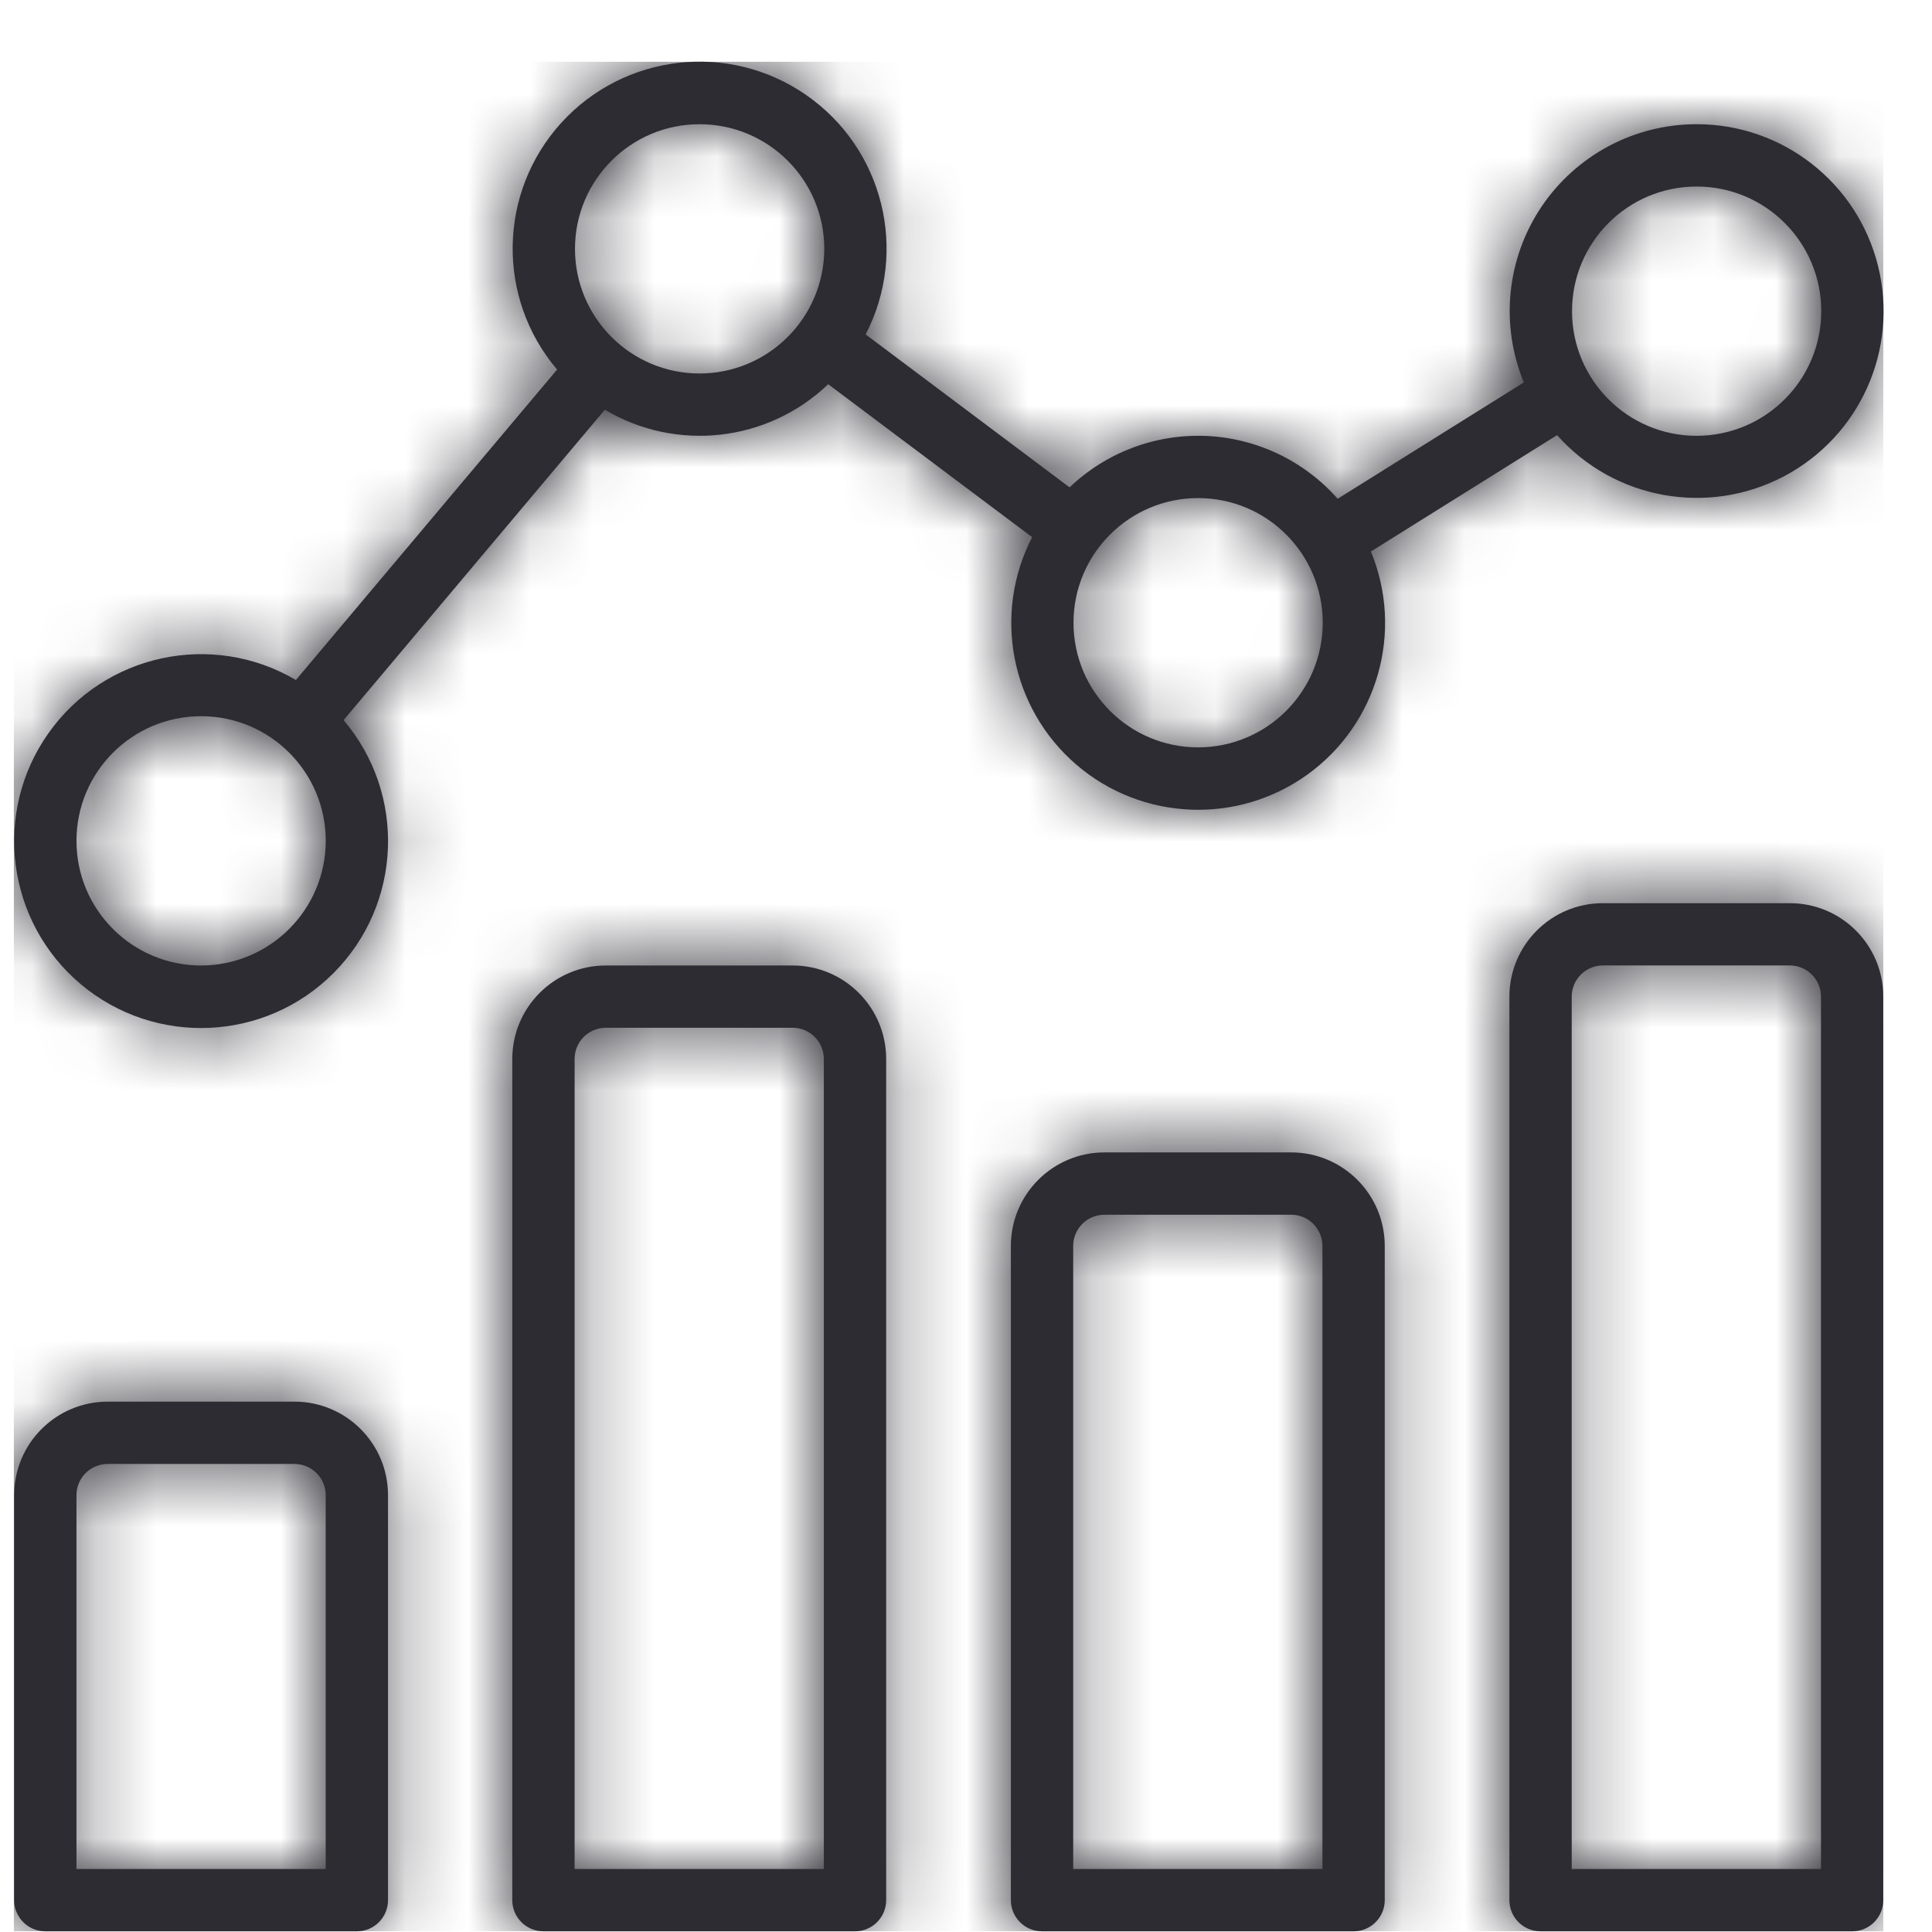 <svg width="31" height="31" viewBox="0 0 31 31" fill="none" xmlns="http://www.w3.org/2000/svg">
<g clip-path="url(#clip0_1_40)">
<mask id="path-1-inside-1_1_40" fill="white">
<path d="M4.727 22.49H1.727C0.899 22.491 0.228 23.162 0.227 23.99V30.489C0.227 30.765 0.451 30.989 0.727 30.989H5.726C6.003 30.989 6.226 30.765 6.226 30.489V23.99C6.225 23.162 5.554 22.491 4.727 22.49ZM5.226 29.989H1.227V23.99C1.227 23.714 1.451 23.491 1.727 23.49H4.726C5.002 23.491 5.226 23.714 5.226 23.99V29.989H5.226Z"/>
</mask>
<path d="M4.727 22.49H1.727C0.899 22.491 0.228 23.162 0.227 23.99V30.489C0.227 30.765 0.451 30.989 0.727 30.989H5.726C6.003 30.989 6.226 30.765 6.226 30.489V23.99C6.225 23.162 5.554 22.491 4.727 22.49ZM5.226 29.989H1.227V23.99C1.227 23.714 1.451 23.491 1.727 23.49H4.726C5.002 23.491 5.226 23.714 5.226 23.99V29.989H5.226Z" fill="#2E2C33"/>
<path d="M4.727 22.49L4.729 20.49H4.727V22.49ZM1.727 22.49V20.49L1.725 20.49L1.727 22.49ZM0.227 23.99L-1.773 23.988V23.99H0.227ZM6.226 23.99H8.226L8.226 23.988L6.226 23.99ZM1.227 29.989H-0.773V31.989H1.227V29.989ZM1.227 23.99L-0.773 23.988V23.99H1.227ZM1.727 23.49V21.49L1.724 21.49L1.727 23.49ZM4.726 23.49L4.729 21.49H4.726V23.49ZM5.226 23.99H7.226L7.226 23.988L5.226 23.99ZM5.226 29.989H3.226V31.989H5.226V29.989ZM4.727 20.49H1.727V24.49H4.727V20.49ZM1.725 20.49C-0.206 20.492 -1.771 22.057 -1.773 23.988L2.227 23.992C2.227 24.267 2.004 24.49 1.729 24.49L1.725 20.49ZM-1.773 23.99V30.489H2.227V23.99H-1.773ZM-1.773 30.489C-1.773 31.87 -0.654 32.989 0.727 32.989V28.989C1.556 28.989 2.227 29.661 2.227 30.489H-1.773ZM0.727 32.989H5.726V28.989H0.727V32.989ZM5.726 32.989C7.107 32.989 8.226 31.87 8.226 30.489H4.226C4.226 29.661 4.898 28.989 5.726 28.989V32.989ZM8.226 30.489V23.99H4.226V30.489H8.226ZM8.226 23.988C8.224 22.057 6.66 20.493 4.729 20.49L4.724 24.49C4.449 24.49 4.227 24.267 4.226 23.992L8.226 23.988ZM5.226 27.989H1.227V31.989H5.226V27.989ZM3.227 29.989V23.99H-0.773V29.989H3.227ZM3.227 23.993C3.226 24.819 2.556 25.489 1.729 25.49L1.724 21.49C0.346 21.492 -0.771 22.609 -0.773 23.988L3.227 23.993ZM1.727 25.49H4.726V21.49H1.727V25.49ZM4.724 25.49C3.897 25.489 3.227 24.819 3.226 23.993L7.226 23.988C7.225 22.609 6.108 21.492 4.729 21.49L4.724 25.49ZM3.226 23.99V29.989H7.226V23.99H3.226ZM5.226 31.989H5.226V27.989H5.226V31.989Z" fill="#2E2C33" mask="url(#path-1-inside-1_1_40)"/>
<mask id="path-3-inside-2_1_40" fill="white">
<path d="M12.719 15.492H9.72C8.892 15.492 8.221 16.163 8.22 16.991V30.489C8.22 30.765 8.444 30.989 8.72 30.989H13.719C13.995 30.989 14.219 30.765 14.219 30.489V16.991C14.218 16.163 13.547 15.492 12.719 15.492ZM13.219 29.989H9.22V16.991C9.22 16.715 9.444 16.492 9.72 16.491H12.719C12.995 16.492 13.219 16.715 13.219 16.991V29.989H13.219Z"/>
</mask>
<path d="M12.719 15.492H9.72C8.892 15.492 8.221 16.163 8.22 16.991V30.489C8.22 30.765 8.444 30.989 8.72 30.989H13.719C13.995 30.989 14.219 30.765 14.219 30.489V16.991C14.218 16.163 13.547 15.492 12.719 15.492ZM13.219 29.989H9.22V16.991C9.22 16.715 9.444 16.492 9.72 16.491H12.719C12.995 16.492 13.219 16.715 13.219 16.991V29.989H13.219Z" fill="#2E2C33"/>
<path d="M12.719 15.492L12.721 13.492H12.719V15.492ZM9.72 15.492V13.492L9.718 13.492L9.72 15.492ZM8.22 16.991L6.22 16.989V16.991H8.22ZM14.219 16.991H16.219L16.219 16.989L14.219 16.991ZM9.22 29.989H7.22V31.989H9.22V29.989ZM9.22 16.991L7.22 16.989V16.991H9.22ZM9.72 16.491V14.491L9.717 14.491L9.72 16.491ZM12.719 16.491L12.722 14.491H12.719V16.491ZM13.219 16.991H15.219L15.219 16.989L13.219 16.991ZM13.219 29.989H11.219V31.989H13.219V29.989ZM12.719 13.492H9.72V17.491H12.719V13.492ZM9.718 13.492C7.787 13.493 6.222 15.058 6.22 16.989L10.22 16.993C10.22 17.268 9.997 17.491 9.722 17.491L9.718 13.492ZM6.22 16.991V30.489H10.22V16.991H6.22ZM6.22 30.489C6.22 31.87 7.339 32.989 8.72 32.989V28.989C9.548 28.989 10.22 29.661 10.22 30.489H6.22ZM8.72 32.989H13.719V28.989H8.72V32.989ZM13.719 32.989C15.1 32.989 16.219 31.87 16.219 30.489H12.219C12.219 29.661 12.891 28.989 13.719 28.989V32.989ZM16.219 30.489V16.991H12.219V30.489H16.219ZM16.219 16.989C16.217 15.058 14.652 13.493 12.721 13.492L12.717 17.491C12.442 17.491 12.219 17.268 12.219 16.993L16.219 16.989ZM13.219 27.989H9.22V31.989H13.219V27.989ZM11.22 29.989V16.991H7.22V29.989H11.22ZM11.22 16.994C11.219 17.82 10.549 18.49 9.722 18.491L9.717 14.491C8.339 14.493 7.221 15.61 7.22 16.989L11.22 16.994ZM9.72 18.491H12.719V14.491H9.72V18.491ZM12.717 18.491C11.89 18.49 11.22 17.82 11.219 16.994L15.219 16.989C15.217 15.61 14.1 14.493 12.722 14.491L12.717 18.491ZM11.219 16.991V29.989H15.219V16.991H11.219ZM13.219 31.989H13.219V27.989H13.219V31.989Z" fill="#2E2C33" mask="url(#path-3-inside-2_1_40)"/>
<mask id="path-5-inside-3_1_40" fill="white">
<path d="M20.719 18.491H17.72C16.892 18.492 16.221 19.163 16.22 19.991V30.489C16.22 30.765 16.444 30.989 16.72 30.989H21.719C21.995 30.989 22.219 30.765 22.219 30.489V19.991C22.218 19.163 21.547 18.492 20.719 18.491ZM21.219 29.989H17.22V19.991C17.22 19.715 17.444 19.491 17.72 19.491H20.719C20.995 19.491 21.219 19.715 21.219 19.991V29.989H21.219Z"/>
</mask>
<path d="M20.719 18.491H17.72C16.892 18.492 16.221 19.163 16.22 19.991V30.489C16.22 30.765 16.444 30.989 16.72 30.989H21.719C21.995 30.989 22.219 30.765 22.219 30.489V19.991C22.218 19.163 21.547 18.492 20.719 18.491ZM21.219 29.989H17.22V19.991C17.22 19.715 17.444 19.491 17.72 19.491H20.719C20.995 19.491 21.219 19.715 21.219 19.991V29.989H21.219Z" fill="#2E2C33"/>
<path d="M20.719 18.491L20.721 16.491H20.719V18.491ZM17.72 18.491V16.491L17.717 16.491L17.72 18.491ZM16.22 19.991L14.22 19.989V19.991H16.22ZM22.219 19.991H24.219L24.219 19.989L22.219 19.991ZM17.22 29.989H15.22V31.989H17.22V29.989ZM17.22 19.991L15.22 19.988V19.991H17.22ZM17.72 19.491V17.491L17.717 17.491L17.72 19.491ZM20.719 19.491L20.722 17.491H20.719V19.491ZM21.219 19.991H23.219L23.219 19.988L21.219 19.991ZM21.219 29.989H19.219V31.989H21.219V29.989ZM20.719 16.491H17.72V20.491H20.719V16.491ZM17.717 16.491C15.787 16.493 14.222 18.058 14.22 19.989L18.22 19.993C18.219 20.268 17.997 20.491 17.722 20.491L17.717 16.491ZM14.22 19.991V30.489H18.22V19.991H14.22ZM14.22 30.489C14.22 31.87 15.339 32.989 16.72 32.989V28.989C17.548 28.989 18.22 29.661 18.22 30.489H14.22ZM16.72 32.989H21.719V28.989H16.72V32.989ZM21.719 32.989C23.1 32.989 24.219 31.87 24.219 30.489H20.219C20.219 29.661 20.89 28.989 21.719 28.989V32.989ZM24.219 30.489V19.991H20.219V30.489H24.219ZM24.219 19.989C24.217 18.058 22.652 16.493 20.721 16.491L20.717 20.491C20.442 20.491 20.219 20.268 20.219 19.993L24.219 19.989ZM21.219 27.989H17.22V31.989H21.219V27.989ZM19.22 29.989V19.991H15.22V29.989H19.22ZM19.22 19.993C19.219 20.82 18.549 21.49 17.722 21.491L17.717 17.491C16.338 17.493 15.221 18.61 15.22 19.988L19.22 19.993ZM17.72 21.491H20.719V17.491H17.72V21.491ZM20.717 21.491C19.89 21.49 19.22 20.82 19.219 19.993L23.219 19.988C23.217 18.61 22.1 17.493 20.722 17.491L20.717 21.491ZM19.219 19.991V29.989H23.219V19.991H19.219ZM21.219 31.989H21.219V27.989H21.219V31.989Z" fill="#2E2C33" mask="url(#path-5-inside-3_1_40)"/>
<mask id="path-7-inside-4_1_40" fill="white">
<path d="M28.719 14.492H25.719C24.891 14.492 24.22 15.163 24.219 15.991V30.489C24.219 30.765 24.443 30.989 24.719 30.989H29.719C29.995 30.989 30.218 30.765 30.218 30.489V15.991C30.218 15.163 29.547 14.492 28.719 14.492ZM29.219 29.989H25.219V15.991C25.22 15.715 25.443 15.492 25.719 15.491H28.719C28.995 15.492 29.218 15.715 29.219 15.991V29.989H29.219Z"/>
</mask>
<path d="M28.719 14.492H25.719C24.891 14.492 24.22 15.163 24.219 15.991V30.489C24.219 30.765 24.443 30.989 24.719 30.989H29.719C29.995 30.989 30.218 30.765 30.218 30.489V15.991C30.218 15.163 29.547 14.492 28.719 14.492ZM29.219 29.989H25.219V15.991C25.22 15.715 25.443 15.492 25.719 15.491H28.719C28.995 15.492 29.218 15.715 29.219 15.991V29.989H29.219Z" fill="#2E2C33"/>
<path d="M28.719 14.492L28.721 12.492H28.719V14.492ZM25.719 14.492V12.492L25.717 12.492L25.719 14.492ZM24.219 15.991L22.219 15.989V15.991H24.219ZM30.218 15.991H32.218L32.218 15.989L30.218 15.991ZM25.219 29.989H23.219V31.989H25.219V29.989ZM25.219 15.991L23.219 15.989V15.991H25.219ZM25.719 15.491V13.491L25.717 13.491L25.719 15.491ZM28.719 15.491L28.721 13.491H28.719V15.491ZM29.219 15.991H31.219L31.219 15.989L29.219 15.991ZM29.219 29.989H27.219V31.989H29.219V29.989ZM28.719 12.492H25.719V16.491H28.719V12.492ZM25.717 12.492C23.786 12.493 22.221 14.058 22.219 15.989L26.219 15.993C26.219 16.268 25.996 16.491 25.721 16.491L25.717 12.492ZM22.219 15.991V30.489H26.219V15.991H22.219ZM22.219 30.489C22.219 31.87 23.339 32.989 24.719 32.989V28.989C25.548 28.989 26.219 29.661 26.219 30.489H22.219ZM24.719 32.989H29.719V28.989H24.719V32.989ZM29.719 32.989C31.099 32.989 32.218 31.87 32.218 30.489H28.218C28.218 29.661 28.89 28.989 29.719 28.989V32.989ZM32.218 30.489V15.991H28.218V30.489H32.218ZM32.218 15.989C32.217 14.058 30.652 12.493 28.721 12.492L28.717 16.491C28.442 16.491 28.219 16.268 28.218 15.993L32.218 15.989ZM29.219 27.989H25.219V31.989H29.219V27.989ZM27.219 29.989V15.991H23.219V29.989H27.219ZM27.219 15.994C27.218 16.82 26.548 17.49 25.722 17.491L25.717 13.491C24.338 13.493 23.221 14.61 23.219 15.989L27.219 15.994ZM25.719 17.491H28.719V13.491H25.719V17.491ZM28.716 17.491C27.89 17.49 27.22 16.82 27.219 15.994L31.219 15.989C31.217 14.61 30.1 13.493 28.721 13.491L28.716 17.491ZM27.219 15.991V29.989H31.219V15.991H27.219ZM29.219 31.989H29.219V27.989H29.219V31.989Z" fill="#2E2C33" mask="url(#path-7-inside-4_1_40)"/>
<mask id="path-9-inside-5_1_40" fill="white">
<path d="M24.984 6.982C25.9 8.013 27.401 8.286 28.622 7.644C29.842 7.002 30.467 5.61 30.135 4.271C29.804 2.932 28.602 1.992 27.224 1.993C26.223 1.992 25.287 2.492 24.73 3.323C24.174 4.155 24.069 5.21 24.451 6.136L21.464 8.003C20.926 7.394 20.164 7.03 19.352 6.995C18.54 6.961 17.749 7.259 17.162 7.82L13.89 5.366C14.582 4.028 14.174 2.384 12.936 1.525C11.699 0.666 10.017 0.858 9.004 1.973C7.992 3.089 7.964 4.782 8.939 5.93L4.748 10.911C3.404 10.12 1.678 10.491 0.778 11.764C-0.123 13.037 0.103 14.788 1.296 15.792C2.489 16.795 4.253 16.717 5.353 15.612C6.453 14.507 6.523 12.743 5.513 11.555L9.705 6.574C10.855 7.258 12.322 7.091 13.289 6.165L16.561 8.619C15.924 9.853 16.217 11.362 17.269 12.268C18.321 13.173 19.858 13.238 20.983 12.425C22.108 11.611 22.527 10.132 21.997 8.849L24.984 6.982ZM27.224 2.993C28.328 2.993 29.223 3.888 29.223 4.993C29.222 6.097 28.328 6.991 27.224 6.993C26.119 6.993 25.224 6.097 25.224 4.993C25.224 3.888 26.119 2.993 27.224 2.993ZM3.227 15.492C2.122 15.492 1.227 14.596 1.227 13.492C1.227 12.387 2.122 11.492 3.227 11.492C4.331 11.492 5.227 12.387 5.227 13.492C5.225 14.596 4.331 15.49 3.227 15.492ZM11.226 5.993C10.121 5.993 9.226 5.097 9.226 3.993C9.226 2.889 10.121 1.993 11.226 1.993C12.33 1.993 13.226 2.889 13.226 3.993C13.224 5.097 12.33 5.991 11.226 5.993ZM19.225 11.992C18.12 11.992 17.225 11.097 17.225 9.992C17.225 8.888 18.12 7.992 19.225 7.992C20.329 7.992 21.224 8.888 21.224 9.992C21.223 11.096 20.329 11.991 19.225 11.992Z"/>
</mask>
<path d="M24.984 6.982C25.9 8.013 27.401 8.286 28.622 7.644C29.842 7.002 30.467 5.61 30.135 4.271C29.804 2.932 28.602 1.992 27.224 1.993C26.223 1.992 25.287 2.492 24.73 3.323C24.174 4.155 24.069 5.21 24.451 6.136L21.464 8.003C20.926 7.394 20.164 7.03 19.352 6.995C18.54 6.961 17.749 7.259 17.162 7.82L13.89 5.366C14.582 4.028 14.174 2.384 12.936 1.525C11.699 0.666 10.017 0.858 9.004 1.973C7.992 3.089 7.964 4.782 8.939 5.93L4.748 10.911C3.404 10.12 1.678 10.491 0.778 11.764C-0.123 13.037 0.103 14.788 1.296 15.792C2.489 16.795 4.253 16.717 5.353 15.612C6.453 14.507 6.523 12.743 5.513 11.555L9.705 6.574C10.855 7.258 12.322 7.091 13.289 6.165L16.561 8.619C15.924 9.853 16.217 11.362 17.269 12.268C18.321 13.173 19.858 13.238 20.983 12.425C22.108 11.611 22.527 10.132 21.997 8.849L24.984 6.982ZM27.224 2.993C28.328 2.993 29.223 3.888 29.223 4.993C29.222 6.097 28.328 6.991 27.224 6.993C26.119 6.993 25.224 6.097 25.224 4.993C25.224 3.888 26.119 2.993 27.224 2.993ZM3.227 15.492C2.122 15.492 1.227 14.596 1.227 13.492C1.227 12.387 2.122 11.492 3.227 11.492C4.331 11.492 5.227 12.387 5.227 13.492C5.225 14.596 4.331 15.49 3.227 15.492ZM11.226 5.993C10.121 5.993 9.226 5.097 9.226 3.993C9.226 2.889 10.121 1.993 11.226 1.993C12.33 1.993 13.226 2.889 13.226 3.993C13.224 5.097 12.33 5.991 11.226 5.993ZM19.225 11.992C18.12 11.992 17.225 11.097 17.225 9.992C17.225 8.888 18.12 7.992 19.225 7.992C20.329 7.992 21.224 8.888 21.224 9.992C21.223 11.096 20.329 11.991 19.225 11.992Z" fill="#2E2C33"/>
<path d="M24.984 6.982L26.48 5.654L25.357 4.39L23.924 5.286L24.984 6.982ZM27.224 1.993L27.222 3.993L27.225 3.993L27.224 1.993ZM24.73 3.323L26.392 4.436L26.392 4.436L24.73 3.323ZM24.451 6.136L25.512 7.832L26.946 6.935L26.3 5.371L24.451 6.136ZM21.464 8.003L19.964 9.326L21.086 10.598L22.524 9.699L21.464 8.003ZM17.162 7.82L15.962 9.42L17.318 10.437L18.544 9.266L17.162 7.82ZM13.89 5.366L12.113 4.447L11.336 5.951L12.69 6.966L13.89 5.366ZM8.939 5.93L10.47 7.218L11.558 5.924L10.464 4.635L8.939 5.93ZM4.748 10.911L3.734 12.634L5.19 13.492L6.278 12.198L4.748 10.911ZM5.513 11.555L3.983 10.267L2.894 11.56L3.989 12.849L5.513 11.555ZM9.705 6.574L10.727 4.855L9.268 3.987L8.174 5.286L9.705 6.574ZM13.289 6.165L14.489 4.565L13.131 3.547L11.905 4.72L13.289 6.165ZM16.561 8.619L18.338 9.536L19.114 8.034L17.761 7.019L16.561 8.619ZM21.997 8.849L20.937 7.153L19.503 8.05L20.149 9.613L21.997 8.849ZM29.223 4.993L31.223 4.995V4.993H29.223ZM27.224 6.993V8.993L27.226 8.993L27.224 6.993ZM3.227 15.492V17.491L3.229 17.491L3.227 15.492ZM5.227 13.492L7.227 13.494V13.492H5.227ZM11.226 5.993V7.993L11.228 7.993L11.226 5.993ZM13.226 3.993L15.226 3.995V3.993H13.226ZM19.225 11.992V13.992L19.227 13.992L19.225 11.992ZM21.224 9.992L23.224 9.994V9.992H21.224ZM23.489 8.31C25.016 10.029 27.519 10.484 29.553 9.414L27.69 5.874C27.284 6.088 26.784 5.997 26.48 5.654L23.489 8.31ZM29.553 9.414C31.587 8.343 32.629 6.022 32.077 3.791L28.194 4.751C28.304 5.197 28.096 5.66 27.69 5.874L29.553 9.414ZM32.077 3.791C31.525 1.559 29.521 -0.008 27.222 -0.007L27.225 3.993C27.684 3.993 28.084 4.306 28.194 4.751L32.077 3.791ZM27.225 -0.007C25.556 -0.008 23.997 0.824 23.068 2.211L26.392 4.436C26.578 4.159 26.889 3.993 27.222 3.993L27.225 -0.007ZM23.068 2.211C22.14 3.598 21.965 5.357 22.603 6.9L26.3 5.371C26.172 5.064 26.207 4.713 26.392 4.436L23.068 2.211ZM23.391 4.44L20.404 6.307L22.524 9.699L25.512 7.832L23.391 4.44ZM22.964 6.68C22.066 5.662 20.793 5.055 19.437 4.997L19.267 8.993C19.535 9.005 19.787 9.125 19.964 9.326L22.964 6.68ZM19.437 4.997C18.081 4.939 16.761 5.437 15.78 6.374L18.544 9.266C18.738 9.08 18.999 8.982 19.267 8.993L19.437 4.997ZM18.362 6.22L15.09 3.766L12.69 6.966L15.962 9.42L18.362 6.22ZM15.666 6.284C16.819 4.054 16.139 1.315 14.077 -0.118L11.795 3.168C12.208 3.454 12.344 4.002 12.113 4.447L15.666 6.284ZM14.077 -0.118C12.015 -1.55 9.21 -1.23 7.523 0.629L10.485 3.317C10.823 2.945 11.383 2.881 11.795 3.168L14.077 -0.118ZM7.523 0.629C5.836 2.489 5.79 5.311 7.415 7.225L10.464 4.635C10.139 4.253 10.148 3.689 10.485 3.317L7.523 0.629ZM7.409 4.642L3.218 9.623L6.278 12.198L10.47 7.218L7.409 4.642ZM5.762 9.187C3.522 7.869 0.646 8.487 -0.855 10.609L2.411 12.919C2.711 12.495 3.286 12.371 3.734 12.634L5.762 9.187ZM-0.855 10.609C-2.356 12.731 -1.98 15.649 0.009 17.322L2.583 14.261C2.186 13.927 2.111 13.343 2.411 12.919L-0.855 10.609ZM0.009 17.322C1.998 18.995 4.937 18.865 6.77 17.023L3.935 14.201C3.569 14.57 2.981 14.596 2.583 14.261L0.009 17.322ZM6.77 17.023C8.604 15.181 8.72 12.241 7.038 10.26L3.989 12.849C4.325 13.245 4.302 13.833 3.935 14.201L6.77 17.023ZM7.044 12.842L11.235 7.861L8.174 5.286L3.983 10.267L7.044 12.842ZM8.682 8.293C10.605 9.437 13.056 9.157 14.672 7.609L11.905 4.72C11.588 5.025 11.105 5.08 10.727 4.855L8.682 8.293ZM12.089 7.765L15.361 10.219L17.761 7.019L14.489 4.565L12.089 7.765ZM14.784 7.702C13.722 9.758 14.211 12.274 15.965 13.783L18.574 10.752C18.224 10.45 18.126 9.947 18.338 9.536L14.784 7.702ZM15.965 13.783C17.718 15.293 20.279 15.401 22.154 14.046L19.811 10.804C19.436 11.075 18.924 11.053 18.574 10.752L15.965 13.783ZM22.154 14.046C24.03 12.69 24.729 10.224 23.845 8.085L20.149 9.613C20.325 10.04 20.186 10.533 19.811 10.804L22.154 14.046ZM23.057 10.545L26.044 8.678L23.924 5.286L20.937 7.153L23.057 10.545ZM27.224 4.993L27.223 4.993H31.223C31.223 2.784 29.433 0.993 27.224 0.993V4.993ZM27.223 4.99C27.223 4.993 27.223 4.994 27.223 4.993C27.223 4.992 27.224 4.991 27.224 4.991C27.224 4.99 27.224 4.99 27.223 4.992C27.221 4.994 27.22 4.994 27.221 4.993C27.222 4.993 27.223 4.993 27.224 4.992C27.225 4.992 27.224 4.993 27.221 4.993L27.226 8.993C29.433 8.99 31.221 7.202 31.223 4.995L27.223 4.99ZM27.224 4.993L27.224 4.993H23.224C23.224 7.202 25.015 8.993 27.224 8.993V4.993ZM27.224 4.993L27.224 4.993V0.993C25.015 0.993 23.224 2.784 23.224 4.993H27.224ZM3.227 13.492L3.227 13.492H-0.773C-0.773 15.701 1.018 17.491 3.227 17.491V13.492ZM3.227 13.492L3.227 13.492V9.492C1.018 9.492 -0.773 11.283 -0.773 13.492H3.227ZM3.227 13.492L3.227 13.492H7.227C7.227 11.283 5.436 9.492 3.227 9.492V13.492ZM3.227 13.489C3.227 13.492 3.226 13.493 3.226 13.492C3.227 13.491 3.227 13.49 3.227 13.49C3.228 13.488 3.228 13.489 3.226 13.491C3.224 13.492 3.224 13.493 3.225 13.492C3.225 13.492 3.226 13.492 3.227 13.491C3.228 13.491 3.227 13.491 3.224 13.492L3.229 17.491C5.436 17.489 7.224 15.701 7.227 13.494L3.227 13.489ZM11.226 3.993L11.226 3.993H7.226C7.226 6.202 9.017 7.993 11.226 7.993V3.993ZM11.226 3.993L11.226 3.993V-0.007C9.017 -0.007 7.226 1.784 7.226 3.993H11.226ZM11.226 3.993L11.226 3.993H15.226C15.226 1.784 13.435 -0.007 11.226 -0.007V3.993ZM11.226 3.991C11.225 3.994 11.225 3.994 11.225 3.993C11.226 3.993 11.226 3.992 11.226 3.991C11.227 3.99 11.226 3.991 11.225 3.992C11.223 3.994 11.222 3.994 11.224 3.993C11.224 3.993 11.225 3.993 11.226 3.993C11.227 3.992 11.226 3.993 11.223 3.993L11.228 7.993C13.435 7.99 15.223 6.202 15.226 3.995L11.226 3.991ZM19.225 9.992L19.225 9.992H15.225C15.225 12.201 17.016 13.992 19.225 13.992V9.992ZM19.225 9.992L19.225 9.992V5.992C17.016 5.992 15.225 7.783 15.225 9.992H19.225ZM19.225 9.992L19.224 9.992H23.224C23.224 7.783 21.434 5.992 19.225 5.992V9.992ZM19.224 9.99C19.224 9.993 19.224 9.993 19.224 9.992C19.224 9.992 19.225 9.991 19.225 9.99C19.226 9.989 19.225 9.99 19.224 9.991C19.222 9.993 19.221 9.993 19.223 9.993C19.223 9.992 19.224 9.992 19.225 9.992C19.226 9.992 19.225 9.992 19.222 9.992L19.227 13.992C21.434 13.989 23.222 12.201 23.224 9.994L19.224 9.99Z" fill="#2E2C33" mask="url(#path-9-inside-5_1_40)"/>
</g>
<defs>
<clipPath id="clip0_1_40">
<rect width="30" height="30" fill="white" transform="translate(0.22 0.989)"/>
</clipPath>
</defs>
</svg>
